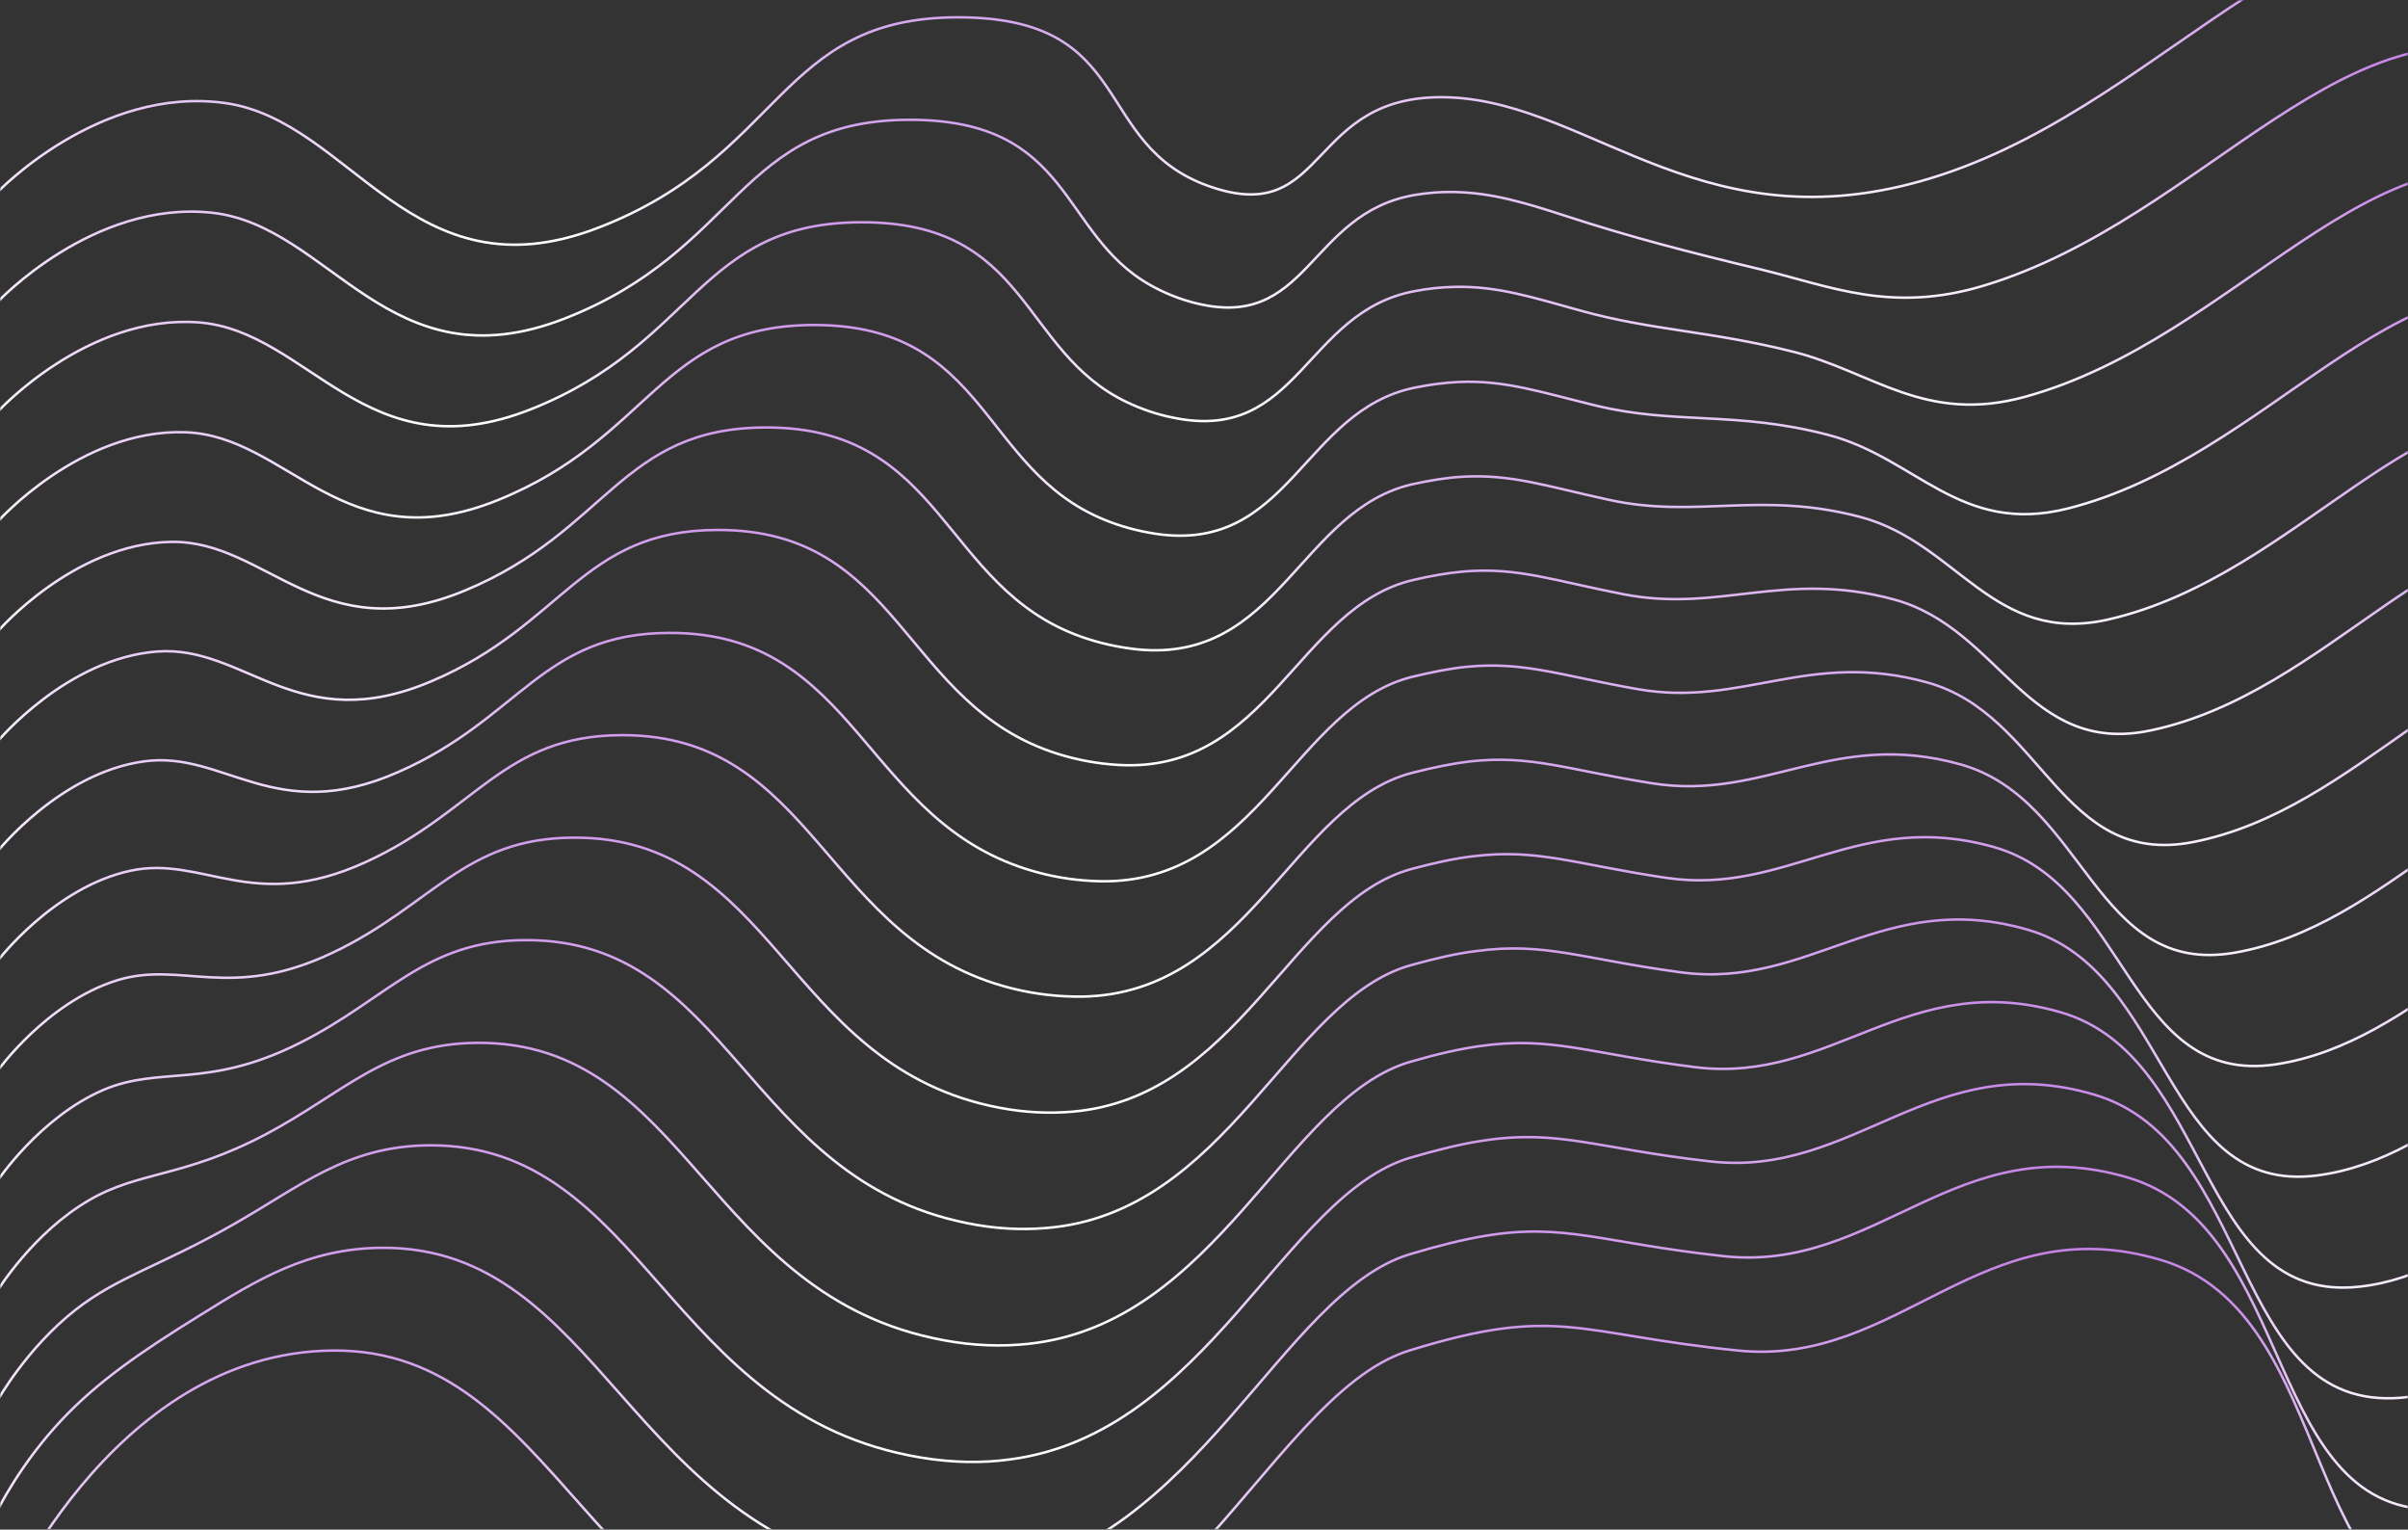 <svg width="959" height="609" viewBox="0 0 959 609" fill="none" xmlns="http://www.w3.org/2000/svg">
<rect x="0" y="0" width="959" height="609" fill="#333333" stroke="none"/>
<mask id="mask0_8_146" style="mask-type:luminance" maskUnits="userSpaceOnUse" x="0" y="0" width="959" height="609">
<path d="M959 0H0V609H959V0Z" fill="white"/>
</mask>
<g mask="url(#mask0_8_146)">
<path d="M-1.009 76.54C-1.009 76.54 39.605 33.935 89.799 41.051C139.992 48.168 163.939 119.146 237.984 90.774C312.028 62.402 309.729 6.891 381.475 6.891C453.221 6.891 434.063 57.657 481.862 74.263C529.66 90.869 520.081 36.402 577.459 38.774C634.836 41.146 680.24 100.358 773.442 69.518C866.645 38.679 926.417 -58.678 1007.65 -21.765C1088.87 15.052 1136.67 100.358 1253.82 83.752C1370.97 67.146 1392.43 -3.547 1454.6 6.986C1516.76 17.519 1516.76 55.38 1564.56 62.497C1612.36 69.613 1605.18 3.855 1657.76 -7.058C1710.35 -17.97 1748.57 67.241 1801.16 74.358C1853.75 81.475 1896.76 -7.058 1896.76 -7.058" stroke="url(#paint0_linear_8_146)" stroke-miterlimit="10"/>
<path d="M-1.009 120.284C-1.009 120.284 37.019 79.577 84.434 84.701C131.658 89.825 154.839 154.16 224.861 126.832C294.691 99.599 294.116 47.694 362.317 47.694C427.358 47.694 421.802 92.956 458.01 113.452C462.895 116.204 468.355 118.576 474.582 120.284C521.422 133.095 520.464 84.796 563.665 77.584C568.359 76.825 573.34 76.35 578.608 76.445C594.126 76.635 607.632 80.81 624.012 86.124C649.013 94.285 671.715 100.168 701.314 107.285C729.092 114.022 753.231 124.839 790.014 113.737C879.097 86.883 935.613 -6.678 1012.53 25.015C1089.45 56.708 1135.52 132.905 1245.97 117.058C1271.26 113.452 1292.04 107.474 1309.67 100.358C1368.77 76.635 1391.85 40.008 1437.35 48.263C1495.69 58.891 1496.65 94.569 1541.76 101.971C1586.88 109.372 1581.13 49.402 1630.66 40.103C1680.56 30.803 1717.34 111.175 1767.82 116.868C1787.84 119.146 1803.84 106.336 1820.6 97.796C1838.13 88.876 1854.32 81.664 1869.27 68C1887.46 51.3 1896.66 31.468 1896.66 31.468" stroke="url(#paint1_linear_8_146)" stroke-miterlimit="10"/>
<path d="M-1.009 164.029C-1.009 164.029 34.433 125.124 78.974 128.35C123.133 131.576 145.739 189.08 211.546 162.89C277.065 136.89 278.406 88.496 343.16 88.496C410.212 88.401 406.189 139.832 448.815 160.138C454.466 162.795 460.501 164.978 467.302 166.306C517.303 176.649 519.507 124.08 563.378 115.92C568.742 114.876 574.106 114.306 579.662 114.211C596.712 113.927 610.314 118.387 629.568 123.7C657.825 131.576 681.39 131.766 714.437 140.116C745.855 148.087 766.737 168.963 806.585 157.956C891.263 134.613 944.904 45.227 1017.42 71.891C1090.12 98.365 1134.28 165.547 1238.21 150.459C1262.06 146.948 1281.89 141.635 1298.84 135.182C1354.78 114.212 1377.2 81.19 1420.3 89.635C1474.9 100.358 1476.82 133.854 1519.16 141.54C1561.5 149.226 1557.28 94.949 1603.83 87.453C1651.06 79.766 1686.4 154.824 1734.78 159.569C1759.68 161.941 1777.4 142.204 1798.09 134.708C1819.55 126.927 1839.95 126.357 1860.93 112.029C1885.17 95.328 1896.76 70.373 1896.76 70.373" stroke="url(#paint2_linear_8_146)" stroke-miterlimit="10"/>
<path d="M-1.009 207.773C-1.009 207.773 31.846 170.766 73.61 172.094C114.799 173.328 136.735 224.189 198.423 199.043C259.632 174.277 262.889 129.489 324.098 129.394C393.257 129.299 390.671 186.897 439.81 206.919C446.228 209.575 452.933 211.378 460.213 212.517C513.472 220.488 518.836 163.459 563.378 154.35C569.413 153.116 575.16 152.357 581.003 152.072C599.49 151.313 613.284 156.058 635.507 161.466C667.117 169.152 691.447 163.554 728.039 173.138C763.097 182.247 780.627 213.276 823.54 202.459C903.715 182.152 954.387 97.606 1022.59 119.051C1090.89 140.496 1133.42 198.473 1230.64 184.145C1253.15 180.824 1272.02 175.985 1288.31 170.386C1341.09 152.072 1362.93 122.846 1403.44 131.386C1454.21 142.109 1457.09 173.423 1496.65 181.488C1536.21 189.554 1533.43 140.97 1577.01 135.087C1621.65 129.014 1655.56 198.568 1701.83 202.554C1731.62 205.116 1750.97 178.452 1775.68 171.904C1801.06 165.167 1825.59 171.335 1852.69 156.247C1882.87 139.452 1896.95 109.467 1896.95 109.467" stroke="url(#paint3_linear_8_146)" stroke-miterlimit="10"/>
<path d="M-1.009 251.517C-1.009 251.517 29.164 216.408 68.15 215.744C106.274 215.079 127.635 259.108 185.204 235.101C242.103 211.474 247.275 170.291 304.94 170.196C376.111 170.007 375.057 233.868 430.615 253.51C437.799 256.072 445.175 257.685 452.838 258.539C509.257 264.232 517.782 202.554 562.995 192.685C569.604 191.262 575.83 190.218 581.961 189.839C601.981 188.605 615.87 193.634 640.967 199.043C675.834 206.634 700.93 195.247 741.066 205.875C779.764 216.218 793.845 257.21 839.92 246.583C915.497 229.123 963.487 149.416 1027.28 165.737C1091.27 182.058 1131.98 230.926 1222.6 217.452C1243.67 214.32 1261.58 210.05 1277.2 205.116C1326.72 189.459 1347.98 163.934 1386.01 172.664C1433.04 183.481 1436.87 212.612 1473.66 220.868C1510.54 229.218 1509.2 186.423 1549.71 182.153C1591.67 177.788 1624.24 241.554 1668.3 244.97C1702.98 247.627 1724.05 214.036 1752.69 208.532C1782 202.839 1810.64 215.649 1843.98 199.897C1880.09 182.912 1896.66 147.992 1896.66 147.992" stroke="url(#paint4_linear_8_146)" stroke-miterlimit="10"/>
<path d="M-1.009 295.261C-1.009 295.261 26.578 262.05 62.69 259.393C97.845 256.831 118.535 294.028 171.985 271.159C224.669 248.765 231.662 211.094 285.782 210.999C359.061 210.809 359.348 280.838 421.419 300.195C429.369 302.662 437.32 304.086 445.558 304.56C505.138 307.881 516.825 241.648 562.803 230.926C570.083 229.218 576.692 228.079 583.206 227.51C604.759 225.802 618.744 231.211 646.714 236.619C684.934 244.021 710.797 226.846 754.381 238.707C796.815 250.283 807.352 301.239 856.587 290.801C927.471 275.809 972.779 201.415 1032.26 212.612C1091.94 223.809 1130.83 263.568 1214.93 250.853C1234.66 247.816 1251.52 244.21 1266.47 240.035C1312.83 227.035 1333.42 205.211 1369.06 214.13C1412.26 224.948 1417.14 251.991 1451.15 260.531C1485.25 269.166 1485.54 232.159 1522.89 229.597C1562.26 226.846 1593.39 284.918 1635.25 287.765C1674.81 290.422 1697.52 250.094 1730.18 245.444C1763.42 240.794 1796.08 260.152 1835.64 243.926C1877.6 226.656 1896.76 186.802 1896.76 186.802" stroke="url(#paint5_linear_8_146)" stroke-miterlimit="10"/>
<path d="M-1.009 339.005C-1.009 339.005 23.896 307.692 57.326 303.137C89.415 298.677 109.531 329.137 158.766 307.312C207.14 286.057 216.048 251.991 266.624 251.991C341.914 251.707 343.734 328.093 412.319 347.071C421.036 349.538 429.657 350.677 438.278 350.867C501.019 351.91 515.867 280.933 562.516 269.451C570.466 267.553 577.459 266.13 584.26 265.466C607.249 263.283 621.426 268.977 652.27 274.385C693.746 281.692 720.471 258.634 767.599 271.728C813.674 284.539 820.762 345.363 873.158 335.305C939.253 322.589 982.07 253.699 1037.05 259.772C1092.51 265.845 1129.58 296.495 1206.98 284.539C1225.28 281.692 1241.18 278.655 1255.45 275.145C1298.46 264.707 1318.58 246.678 1351.72 255.787C1391.18 266.604 1396.93 291.56 1428.25 300.385C1459.67 309.305 1461.4 278.086 1495.69 277.137C1532.38 276.093 1562.17 328.188 1601.82 330.655C1646.27 333.312 1670.6 286.152 1707.29 282.546C1744.45 278.94 1781.24 304.75 1826.93 288.05C1874.72 270.495 1896.47 225.802 1896.47 225.802" stroke="url(#paint6_linear_8_146)" stroke-miterlimit="10"/>
<path d="M-1.009 382.655C-1.009 382.655 21.214 353.334 51.866 346.691C80.89 340.429 100.431 363.866 145.548 343.275C189.61 323.159 200.434 292.794 247.563 292.699C324.864 292.414 328.121 374.968 403.219 393.567C412.702 395.939 421.994 396.888 431.094 396.793C496.996 395.56 515.005 319.838 562.42 307.692C570.945 305.509 578.417 303.991 585.505 303.137C610.027 300.48 624.299 306.553 658.017 311.867C702.75 318.984 730.242 290.137 780.914 304.371C830.628 318.414 834.172 388.917 889.826 379.333C951.13 368.801 991.362 305.414 1042.03 306.363C1093.18 307.312 1128.44 328.852 1199.22 317.655C1216.08 314.903 1231.12 312.436 1244.63 309.779C1284.38 301.903 1303.92 287.67 1334.67 296.969C1370.3 307.787 1377.1 330.655 1405.65 339.764C1434.29 348.969 1437.64 321.83 1468.87 324.202C1502.87 326.765 1531.32 371.078 1568.78 373.071C1618.2 375.728 1644.16 321.735 1684.78 319.173C1725.77 316.611 1766.68 348.969 1818.69 331.699C1872.43 313.859 1896.66 264.327 1896.66 264.327" stroke="url(#paint7_linear_8_146)" stroke-miterlimit="10"/>
<path d="M-1.009 426.399C-1.009 426.399 18.532 399.071 46.502 390.341C72.365 382.275 91.427 398.786 132.424 379.334C172.177 360.45 184.917 333.597 228.501 333.502C307.909 333.122 312.603 422.034 394.215 440.253C404.464 442.53 414.331 443.384 424.005 442.815C493.069 439.304 514.238 358.742 562.324 345.932C571.52 343.465 579.47 341.757 586.75 340.903C612.709 337.772 627.173 344.129 663.764 349.538C711.85 356.56 740.108 321.925 794.229 337.297C847.583 352.48 847.583 432.662 906.493 423.742C963.008 415.107 1000.75 357.509 1046.92 353.429C1093.76 349.253 1127.29 361.684 1191.46 351.246C1206.98 348.684 1220.87 346.691 1233.8 344.794C1270.2 339.385 1289.36 328.947 1317.52 338.531C1349.42 349.348 1357.08 370.129 1382.95 379.523C1408.9 389.107 1413.69 369.56 1441.86 371.647C1473.37 374.02 1500.29 414.253 1535.63 415.866C1589.95 418.333 1617.53 357.699 1662.17 356.18C1707.09 354.662 1752.12 393.472 1810.26 375.728C1869.94 357.604 1896.66 303.232 1896.66 303.232" stroke="url(#paint8_linear_8_146)" stroke-miterlimit="10"/>
<path d="M-1.009 470.143C-1.009 470.143 15.85 444.902 41.042 433.99C63.84 424.216 82.327 433.8 119.11 415.391C154.552 397.647 169.207 374.399 209.247 374.304C290.667 373.925 296.798 469.099 384.924 486.938C395.939 489.216 406.476 489.785 416.534 488.931C488.854 483.143 513.089 397.837 561.941 384.268C571.807 381.516 580.141 379.618 587.804 378.669C615.295 374.968 629.855 381.8 669.32 387.114C720.663 394.041 749.783 353.523 807.447 370.129C864.537 386.545 860.898 476.216 923.064 467.96C974.694 461.128 1010.04 409.508 1051.8 400.209C1094.43 390.815 1126.04 394.231 1183.61 384.552C1197.69 382.18 1210.62 380.662 1222.98 379.618C1256.03 376.582 1274.7 370.129 1300.38 379.903C1328.44 390.625 1337.16 409.319 1360.24 419.092C1383.42 428.961 1389.75 415.297 1414.84 418.997C1443.87 423.172 1469.25 457.238 1502.39 458.566C1561.59 460.844 1590.9 393.472 1639.47 392.997C1688.32 392.333 1737.46 437.785 1801.83 419.661C1867.35 401.158 1896.66 341.947 1896.66 341.947" stroke="url(#paint9_linear_8_146)" stroke-miterlimit="10"/>
<path d="M-1.009 513.887C-1.009 513.887 13.168 490.734 35.678 477.734C55.41 466.252 73.323 468.814 105.987 451.544C137.118 435.034 153.69 415.391 190.185 415.202C273.713 414.727 281.28 516.259 375.919 533.624C387.701 535.807 398.813 536.186 409.445 535.047C484.927 527.077 512.322 436.837 561.845 422.698C572.286 419.662 581.099 417.669 589.049 416.53C617.977 412.355 632.729 419.567 675.067 424.88C729.763 431.713 759.649 385.311 820.762 403.056C881.492 420.705 874.308 519.485 939.732 512.274C986.477 507.15 1019.33 461.413 1056.79 447.18C1095.1 432.567 1124.89 427.063 1175.95 418.048C1188.69 415.771 1200.66 415.771 1212.25 414.537C1241.85 411.311 1260.14 411.311 1283.42 421.37C1307.75 431.997 1317.43 448.698 1337.73 458.756C1358.23 468.909 1366.09 461.318 1388.02 466.347C1414.46 472.42 1438.41 500.318 1469.35 501.267C1533.53 503.164 1564.37 429.34 1616.96 429.91C1669.74 430.289 1722.9 482.194 1793.5 463.595C1864.95 444.807 1896.76 380.757 1896.76 380.757" stroke="url(#paint10_linear_8_146)" stroke-miterlimit="10"/>
<path d="M-1.009 557.631C-1.009 557.631 10.581 536.755 30.218 521.383C46.981 508.289 64.223 503.829 92.768 487.603C119.685 472.325 138.076 456.194 171.027 456.004C256.567 455.53 265.571 563.514 366.724 580.31C379.272 582.397 391.054 582.587 402.166 581.069C480.808 570.821 511.365 475.741 561.654 460.939C572.765 457.712 581.961 455.435 590.199 454.201C620.66 449.457 635.507 457.238 680.719 462.362C738.671 469.194 769.324 416.815 833.981 435.793C898.351 454.676 887.623 562.281 956.303 556.492C998.259 552.982 1028.62 513.318 1061.57 494.055C1095.58 474.223 1123.65 459.705 1168 451.544C1179.3 449.457 1190.22 448.888 1201.23 449.552C1227.58 450.975 1245.39 452.493 1266.08 462.931C1286.68 473.369 1297.22 488.172 1314.84 498.515C1332.56 508.953 1341.95 507.435 1360.91 513.792C1384.77 521.858 1407.28 543.398 1436.01 544.062C1505.08 545.485 1537.64 465.303 1594.16 466.917C1650.87 468.34 1708.15 526.697 1784.88 507.624C1862.18 488.457 1896.56 419.661 1896.56 419.661" stroke="url(#paint11_linear_8_146)" stroke-miterlimit="10"/>
<path d="M-1.009 601.375C-1.009 601.375 8.091 582.682 24.854 565.033C38.743 550.325 55.219 538.748 79.645 523.661C102.251 509.617 122.558 496.997 152.061 496.807C239.612 496.237 250.149 610.485 357.72 626.996C371.13 629.083 383.487 628.988 394.981 627.185C476.881 614.66 510.407 514.741 561.462 499.369C573.148 495.858 582.823 493.486 591.348 492.062C623.246 486.749 638.285 494.909 686.466 500.128C747.675 506.77 779.19 448.698 847.391 468.814C915.401 488.931 901.033 604.886 973.066 600.901C1010.23 598.813 1038.01 565.317 1066.65 541.025C1096.35 515.88 1122.59 492.442 1160.33 485.041C1170.2 483.048 1180.16 482.953 1190.51 484.471C1213.59 487.982 1230.93 493.486 1249.03 504.398C1265.89 514.551 1277.39 527.551 1292.14 538.179C1307.18 548.996 1318 553.551 1333.9 561.237C1355.07 571.39 1376.14 586.478 1402.77 586.857C1476.72 587.711 1510.92 501.362 1571.46 503.924C1632.09 506.391 1693.4 571.105 1776.45 551.748C1859.69 532.106 1896.56 458.661 1896.56 458.661" stroke="url(#paint12_linear_8_146)" stroke-miterlimit="10"/>
<path d="M-1.009 645.119C-1.009 645.119 43.245 538.274 132.808 537.704C222.466 537.135 234.344 657.55 348.524 673.681C462.608 689.812 502.073 556.018 561.27 537.704C620.468 519.39 627.556 531.157 692.118 537.704C756.679 544.252 788.96 480.296 860.61 501.646C932.26 522.996 914.348 646.638 989.637 645.214C1064.93 643.791 1100.75 498.135 1179.68 519.39C1258.52 540.741 1290.8 629.463 1369.73 629.463C1448.56 629.463 1484.48 537.135 1548.95 540.646C1613.51 544.157 1678.93 615.419 1768.11 595.492C1857.29 575.565 1896.66 497.186 1896.66 497.186" stroke="url(#paint13_linear_8_146)" stroke-miterlimit="10"/>
</g>
<defs>
<linearGradient id="paint0_linear_8_146" x1="947.874" y1="-30" x2="947.874" y2="97.437" gradientUnits="userSpaceOnUse">
<stop stop-color="#C482E6"/>
<stop offset="1" stop-color="white"/>
</linearGradient>
<linearGradient id="paint1_linear_8_146" x1="947.826" y1="18.541" x2="947.826" y2="133.566" gradientUnits="userSpaceOnUse">
<stop stop-color="#C482E6"/>
<stop offset="1" stop-color="white"/>
</linearGradient>
<linearGradient id="paint2_linear_8_146" x1="947.874" y1="66.974" x2="947.874" y2="169.706" gradientUnits="userSpaceOnUse">
<stop stop-color="#C482E6"/>
<stop offset="1" stop-color="white"/>
</linearGradient>
<linearGradient id="paint3_linear_8_146" x1="947.969" y1="109.467" x2="947.969" y2="213.279" gradientUnits="userSpaceOnUse">
<stop stop-color="#C482E6"/>
<stop offset="1" stop-color="white"/>
</linearGradient>
<linearGradient id="paint4_linear_8_146" x1="947.826" y1="147.992" x2="947.826" y2="258.909" gradientUnits="userSpaceOnUse">
<stop stop-color="#C482E6"/>
<stop offset="1" stop-color="white"/>
</linearGradient>
<linearGradient id="paint5_linear_8_146" x1="947.874" y1="186.802" x2="947.874" y2="304.681" gradientUnits="userSpaceOnUse">
<stop stop-color="#C482E6"/>
<stop offset="1" stop-color="white"/>
</linearGradient>
<linearGradient id="paint6_linear_8_146" x1="947.73" y1="225.802" x2="947.73" y2="350.878" gradientUnits="userSpaceOnUse">
<stop stop-color="#C482E6"/>
<stop offset="1" stop-color="white"/>
</linearGradient>
<linearGradient id="paint7_linear_8_146" x1="947.826" y1="264.327" x2="947.826" y2="396.8" gradientUnits="userSpaceOnUse">
<stop stop-color="#C482E6"/>
<stop offset="1" stop-color="white"/>
</linearGradient>
<linearGradient id="paint8_linear_8_146" x1="947.826" y1="303.232" x2="947.826" y2="442.986" gradientUnits="userSpaceOnUse">
<stop stop-color="#C482E6"/>
<stop offset="1" stop-color="white"/>
</linearGradient>
<linearGradient id="paint9_linear_8_146" x1="947.826" y1="341.947" x2="947.826" y2="489.308" gradientUnits="userSpaceOnUse">
<stop stop-color="#C482E6"/>
<stop offset="1" stop-color="white"/>
</linearGradient>
<linearGradient id="paint10_linear_8_146" x1="947.874" y1="380.757" x2="947.874" y2="535.674" gradientUnits="userSpaceOnUse">
<stop stop-color="#C482E6"/>
<stop offset="1" stop-color="white"/>
</linearGradient>
<linearGradient id="paint11_linear_8_146" x1="947.778" y1="419.661" x2="947.778" y2="582.065" gradientUnits="userSpaceOnUse">
<stop stop-color="#C482E6"/>
<stop offset="1" stop-color="white"/>
</linearGradient>
<linearGradient id="paint12_linear_8_146" x1="947.778" y1="458.661" x2="947.778" y2="628.55" gradientUnits="userSpaceOnUse">
<stop stop-color="#C482E6"/>
<stop offset="1" stop-color="white"/>
</linearGradient>
<linearGradient id="paint13_linear_8_146" x1="947.826" y1="497.186" x2="947.826" y2="675.027" gradientUnits="userSpaceOnUse">
<stop stop-color="#C482E6"/>
<stop offset="1" stop-color="white"/>
</linearGradient>
</defs>
</svg>
